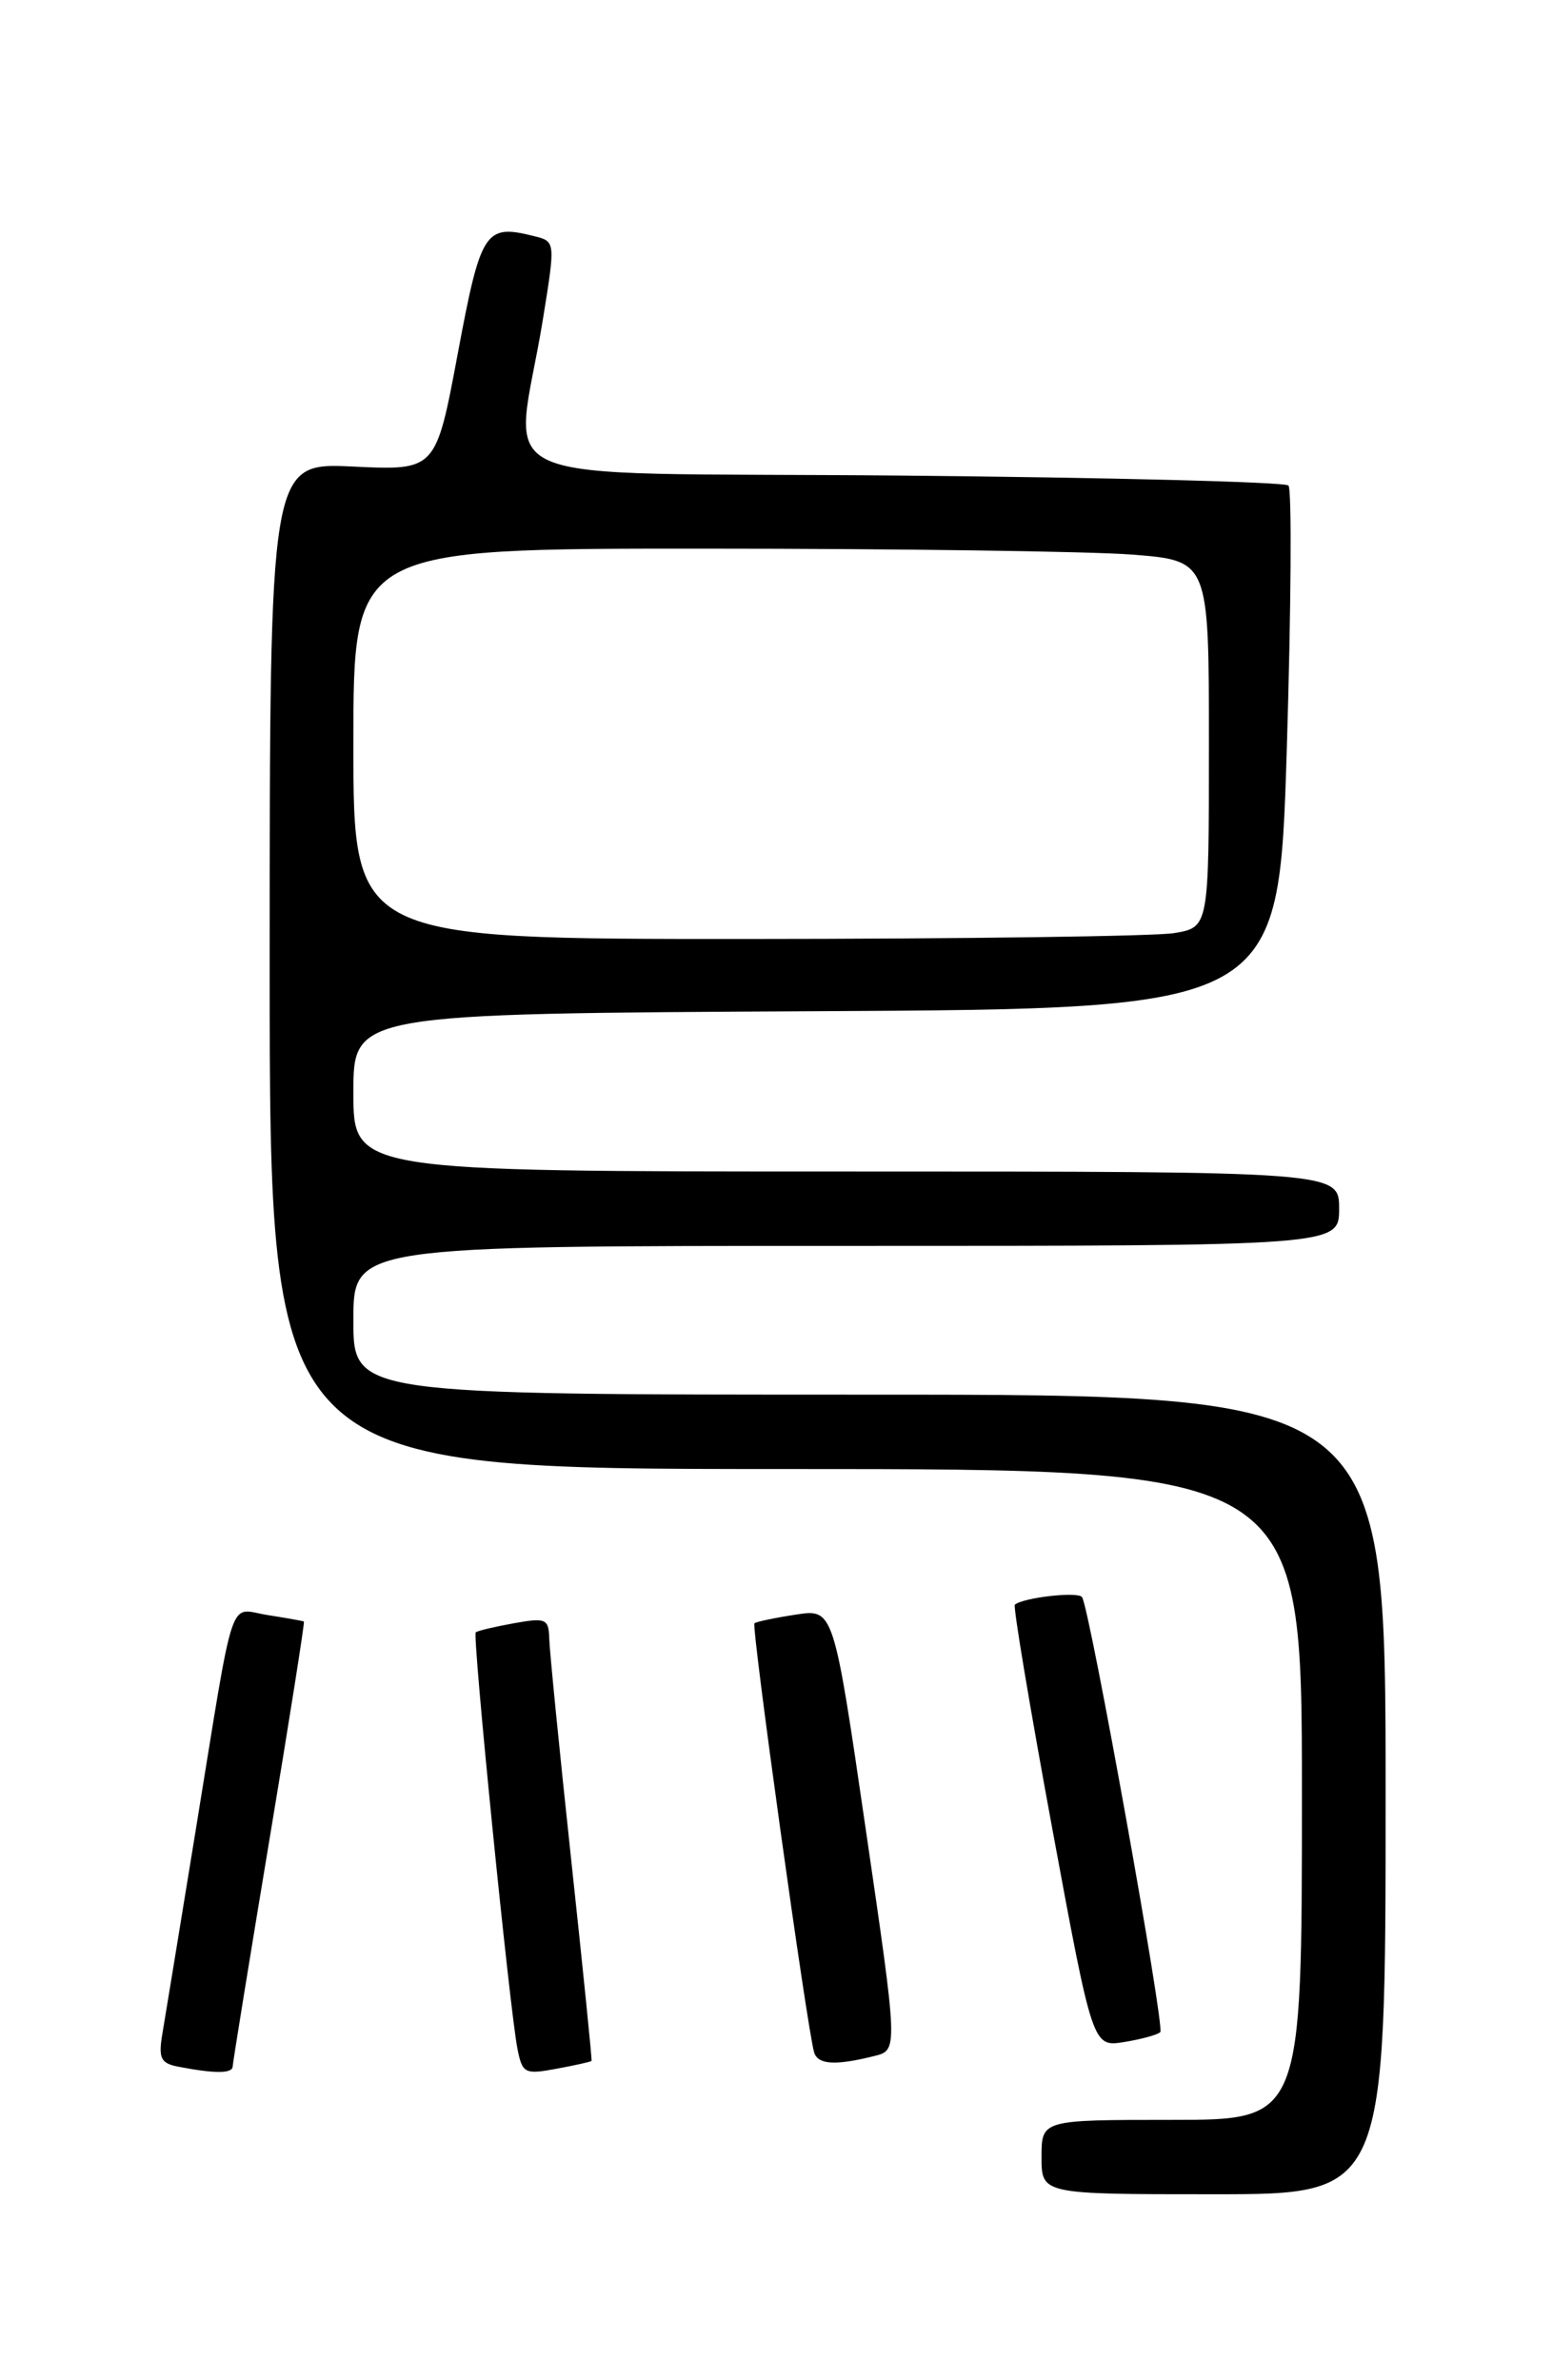 <?xml version="1.0" encoding="UTF-8" standalone="no"?>
<!DOCTYPE svg PUBLIC "-//W3C//DTD SVG 1.1//EN" "http://www.w3.org/Graphics/SVG/1.1/DTD/svg11.dtd" >
<svg xmlns="http://www.w3.org/2000/svg" xmlns:xlink="http://www.w3.org/1999/xlink" version="1.1" viewBox="0 0 167 256">
 <g >
 <path fill="currentColor"
d=" M 149.00 193.00 C 149.00 150.00 149.00 150.00 93.50 150.00 C 38.00 150.00 38.00 150.00 38.00 142.00 C 38.00 134.00 38.00 134.00 91.00 134.00 C 144.00 134.00 144.00 134.00 144.00 130.00 C 144.00 126.00 144.00 126.00 91.00 126.00 C 38.00 126.00 38.00 126.00 38.00 117.51 C 38.00 109.02 38.00 109.02 87.75 108.76 C 137.50 108.50 137.50 108.50 138.37 80.70 C 138.84 65.41 138.93 52.59 138.55 52.22 C 138.17 51.84 119.40 51.36 96.84 51.15 C 50.31 50.72 55.38 52.95 58.40 34.23 C 59.73 25.97 59.73 25.97 57.44 25.40 C 52.15 24.07 51.71 24.74 49.22 38.06 C 46.87 50.61 46.87 50.61 37.94 50.18 C 29.00 49.76 29.00 49.76 29.00 103.88 C 29.00 158.00 29.00 158.00 84.50 158.00 C 140.00 158.00 140.00 158.00 140.00 193.00 C 140.00 228.00 140.00 228.00 126.00 228.00 C 112.00 228.00 112.00 228.00 112.00 232.00 C 112.00 236.00 112.00 236.00 130.50 236.00 C 149.00 236.00 149.00 236.00 149.00 193.00 Z  M 25.02 222.25 C 25.04 221.84 26.80 210.93 28.95 198.01 C 31.10 185.10 32.78 174.47 32.68 174.40 C 32.58 174.34 30.84 174.03 28.81 173.71 C 24.48 173.05 25.34 170.49 21.02 197.00 C 19.36 207.18 17.77 216.93 17.47 218.68 C 17.01 221.39 17.27 221.92 19.22 222.29 C 23.13 223.04 25.00 223.03 25.02 222.25 Z  M 63.61 221.66 C 63.68 221.57 62.69 211.82 61.42 200.00 C 60.15 188.18 59.09 177.47 59.06 176.20 C 59.00 174.10 58.68 173.97 55.25 174.59 C 53.19 174.96 51.35 175.40 51.16 175.56 C 50.78 175.88 54.79 215.98 55.64 220.34 C 56.17 223.01 56.42 223.14 59.85 222.50 C 61.86 222.13 63.55 221.75 63.61 221.66 Z  M 94.03 221.13 C 96.57 220.50 96.57 220.50 93.10 196.77 C 89.64 173.03 89.64 173.03 85.57 173.66 C 83.33 174.00 81.34 174.42 81.13 174.59 C 80.77 174.90 86.81 218.35 87.55 220.75 C 87.96 222.07 89.84 222.18 94.03 221.13 Z  M 124.77 218.56 C 125.28 218.05 117.22 173.18 116.36 171.78 C 115.97 171.15 110.07 171.81 109.13 172.59 C 108.93 172.76 110.73 183.53 113.13 196.54 C 117.50 220.17 117.50 220.17 120.87 219.63 C 122.73 219.33 124.48 218.85 124.77 218.56 Z  M 38.00 80.00 C 38.00 59.00 38.00 59.00 75.75 59.01 C 96.51 59.01 117.21 59.30 121.75 59.65 C 130.00 60.30 130.00 60.30 130.00 80.02 C 130.00 99.74 130.00 99.74 126.25 100.36 C 124.19 100.70 103.49 100.98 80.25 100.99 C 38.00 101.00 38.00 101.00 38.00 80.00 Z "/>
</g>
</svg>
